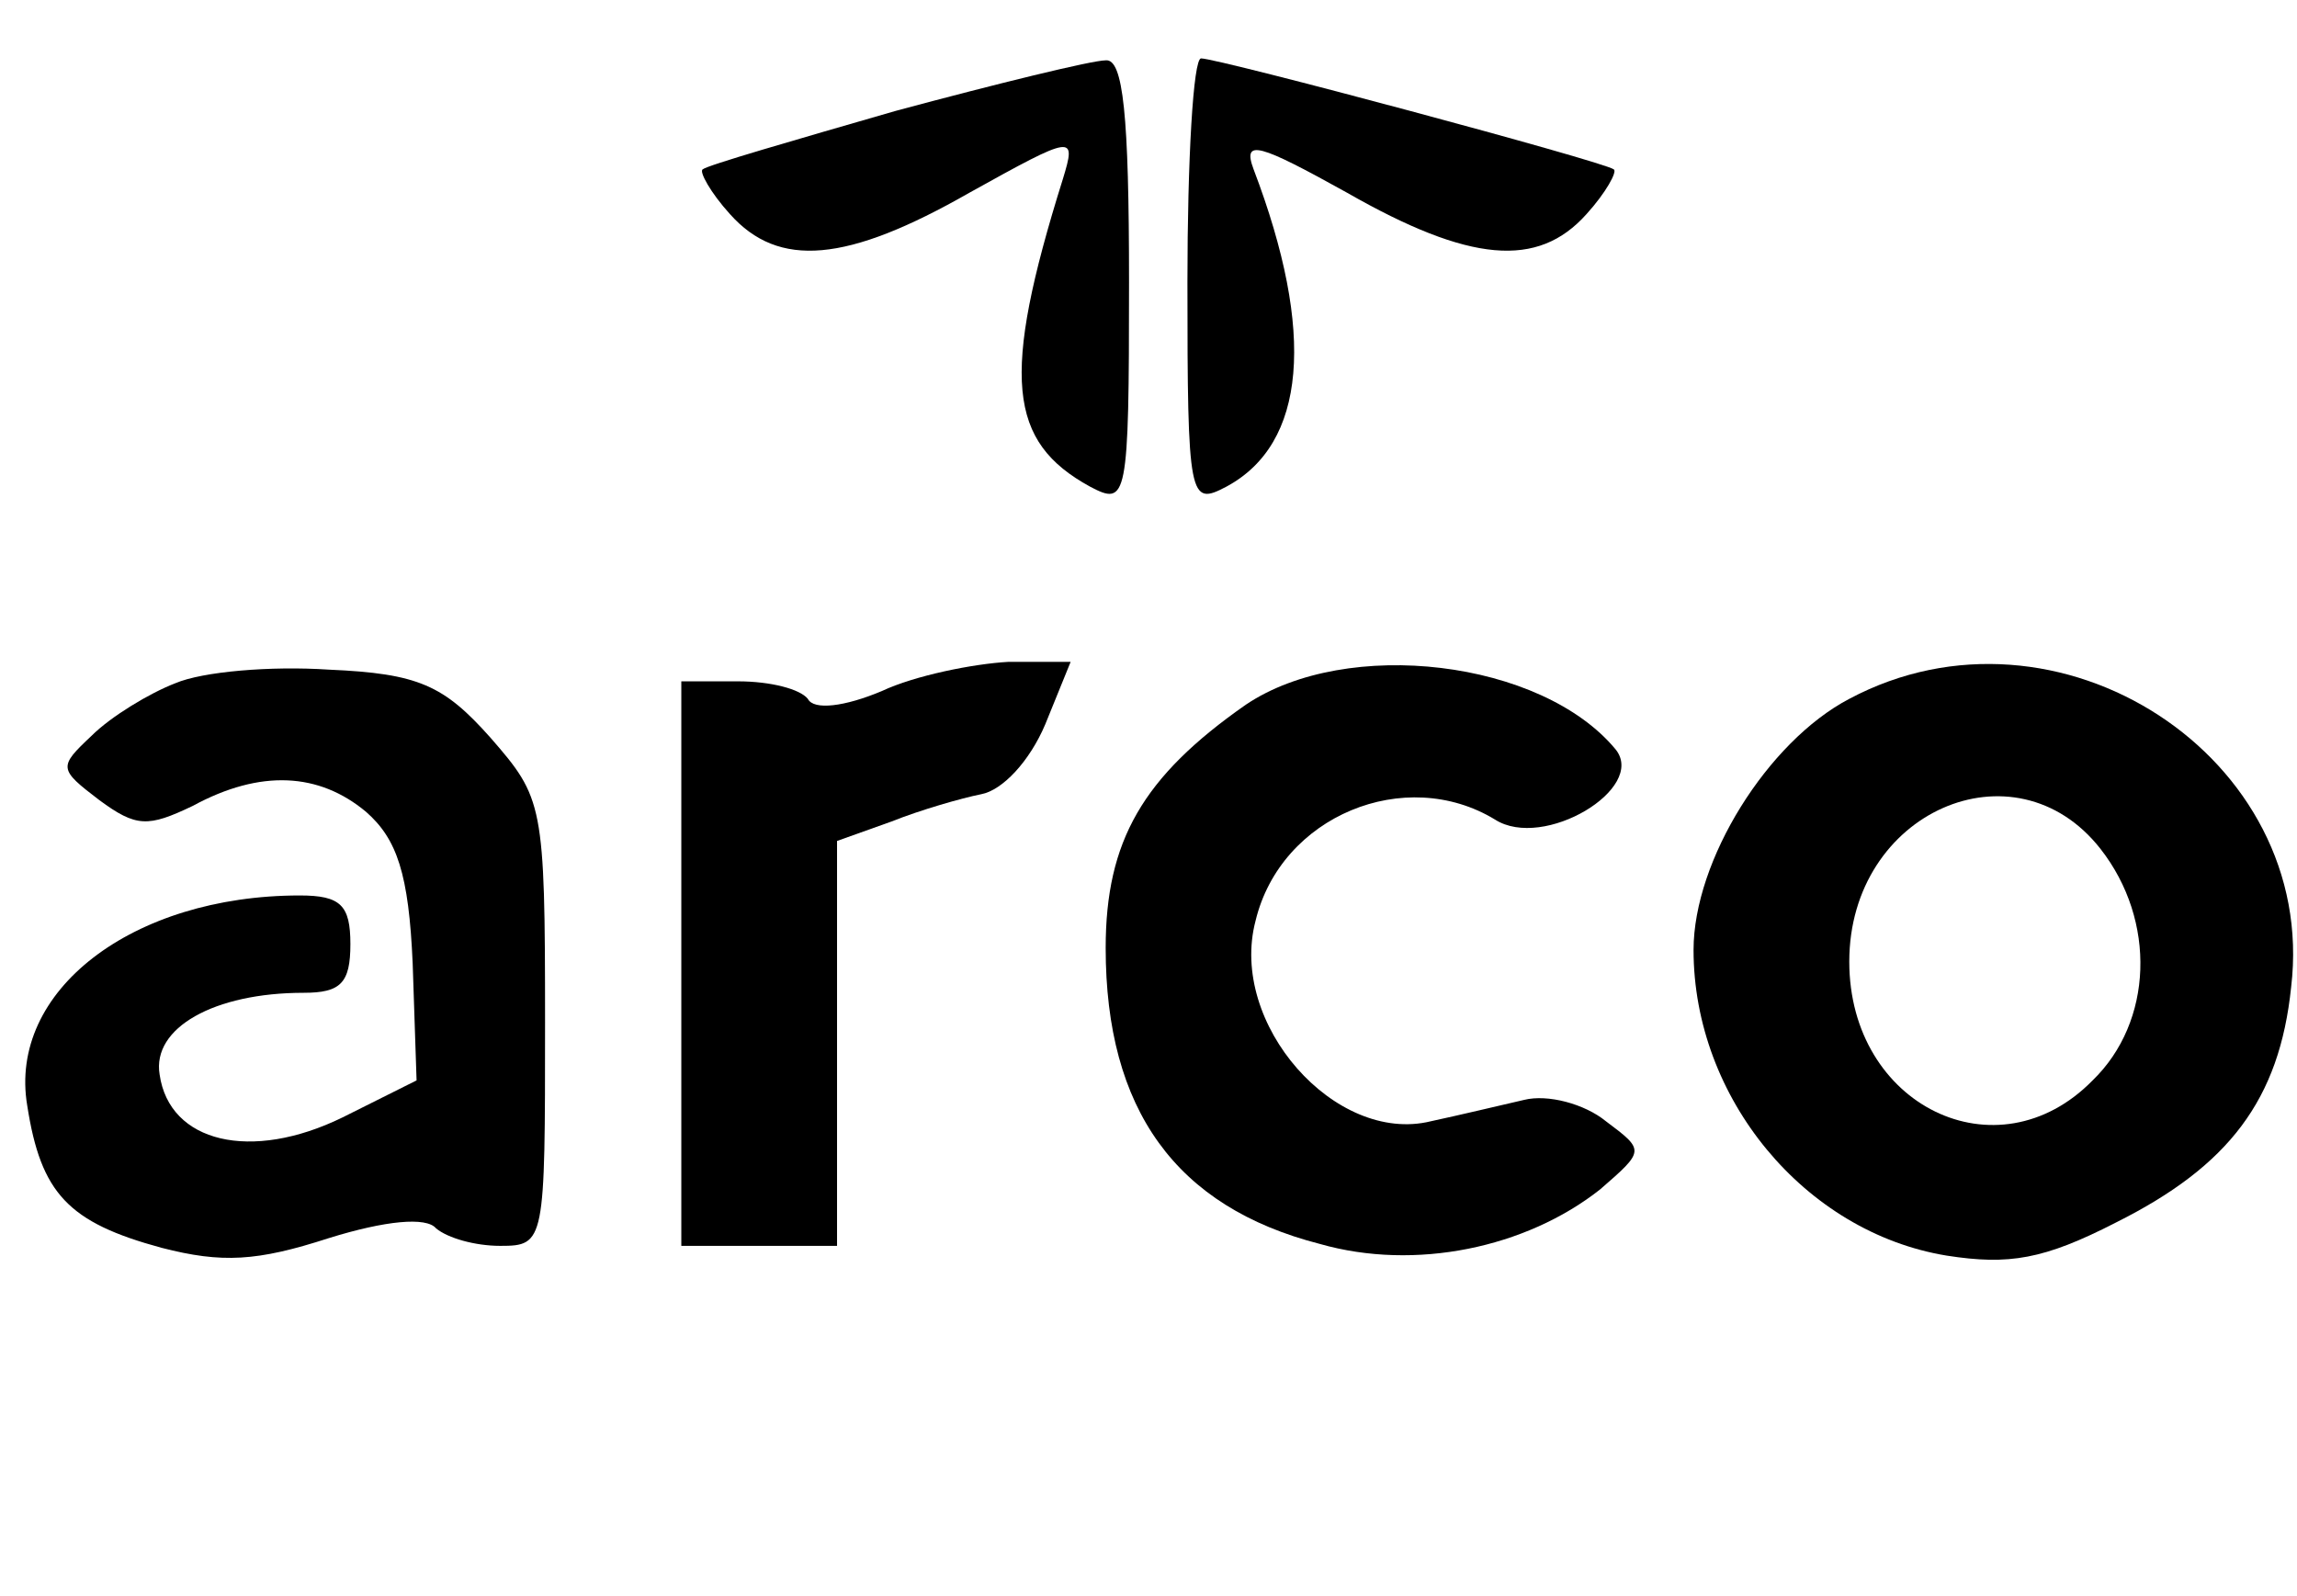 <?xml version="1.0" standalone="no"?>
<svg version="1.0" xmlns="http://www.w3.org/2000/svg"
  width="118pt" height="82pt" viewBox="0 0 118 82"
  preserveAspectRatio="xMidYMid meet">

  <g transform="translate(0,82) scale(0.1,-0.1)"
    fill="#000000" stroke="none">
    <path
      d="M460 763 c-52 -15 -97 -28 -99 -30 -2 -1 4 -12 14 -23 25 -28 60 -25
123 11 54 30 55 30 48 7 -32 -102 -28 -135 14 -158 19 -10 20 -7 20 105 0 86
-3 115 -12 114 -7 0 -56 -12 -108 -26z" />
    <path
      d="M610 675 c0 -112 1 -115 20 -105 41 22 46 79 14 163 -6 16 3 13 48
-12 63 -36 98 -39 123 -11 10 11 16 22 14 23 -5 4 -203 57 -212 57 -4 0 -7
-52 -7 -115z" />
    <path
      d="M90 469 c-13 -5 -33 -17 -43 -27 -17 -16 -17 -17 4 -33 19 -14 25
-14 48 -3 35 19 65 17 89 -3 16 -14 22 -32 24 -78 l2 -60 -38 -19 c-47 -23
-89 -13 -94 22 -4 24 28 42 74 42 19 0 24 5 24 25 0 20 -5 25 -26 25 -86 0
-150 -49 -140 -108 7 -45 21 -60 69 -73 31 -8 49 -7 86 5 29 9 50 11 55 5 6
-5 20 -9 33 -9 23 0 23 2 23 115 0 112 -1 115 -28 146 -24 27 -37 33 -83 35
-30 2 -65 -1 -79 -7z" />
    <path
      d="M453 465 c-19 -8 -35 -10 -38 -4 -4 5 -19 9 -36 9 l-29 0 0 -145 0
-145 40 0 40 0 0 104 0 104 28 10 c15 6 36 12 46 14 11 2 25 17 33 36 l13 32
-32 0 c-18 -1 -48 -7 -65 -15z" />
    <path
      d="M640 458 c-53 -37 -72 -70 -72 -125 0 -83 36 -133 110 -152 49 -14
106 -2 144 28 23 20 23 20 3 35 -11 9 -30 14 -42 11 -13 -3 -34 -8 -48 -11
-49 -12 -104 50 -90 103 13 54 77 80 123 52 25 -16 78 16 62 36 -38 46 -138
58 -190 23z" />
    <path
      d="M950 461 c-42 -22 -80 -83 -80 -129 0 -76 57 -145 130 -157 32 -5 50
-2 87 17 58 29 84 63 90 121 14 118 -120 205 -227 148z m129 -77 c29 -37 27
-89 -4 -119 -49 -50 -125 -13 -125 61 0 77 85 114 129 58z" />
  </g>
</svg>
